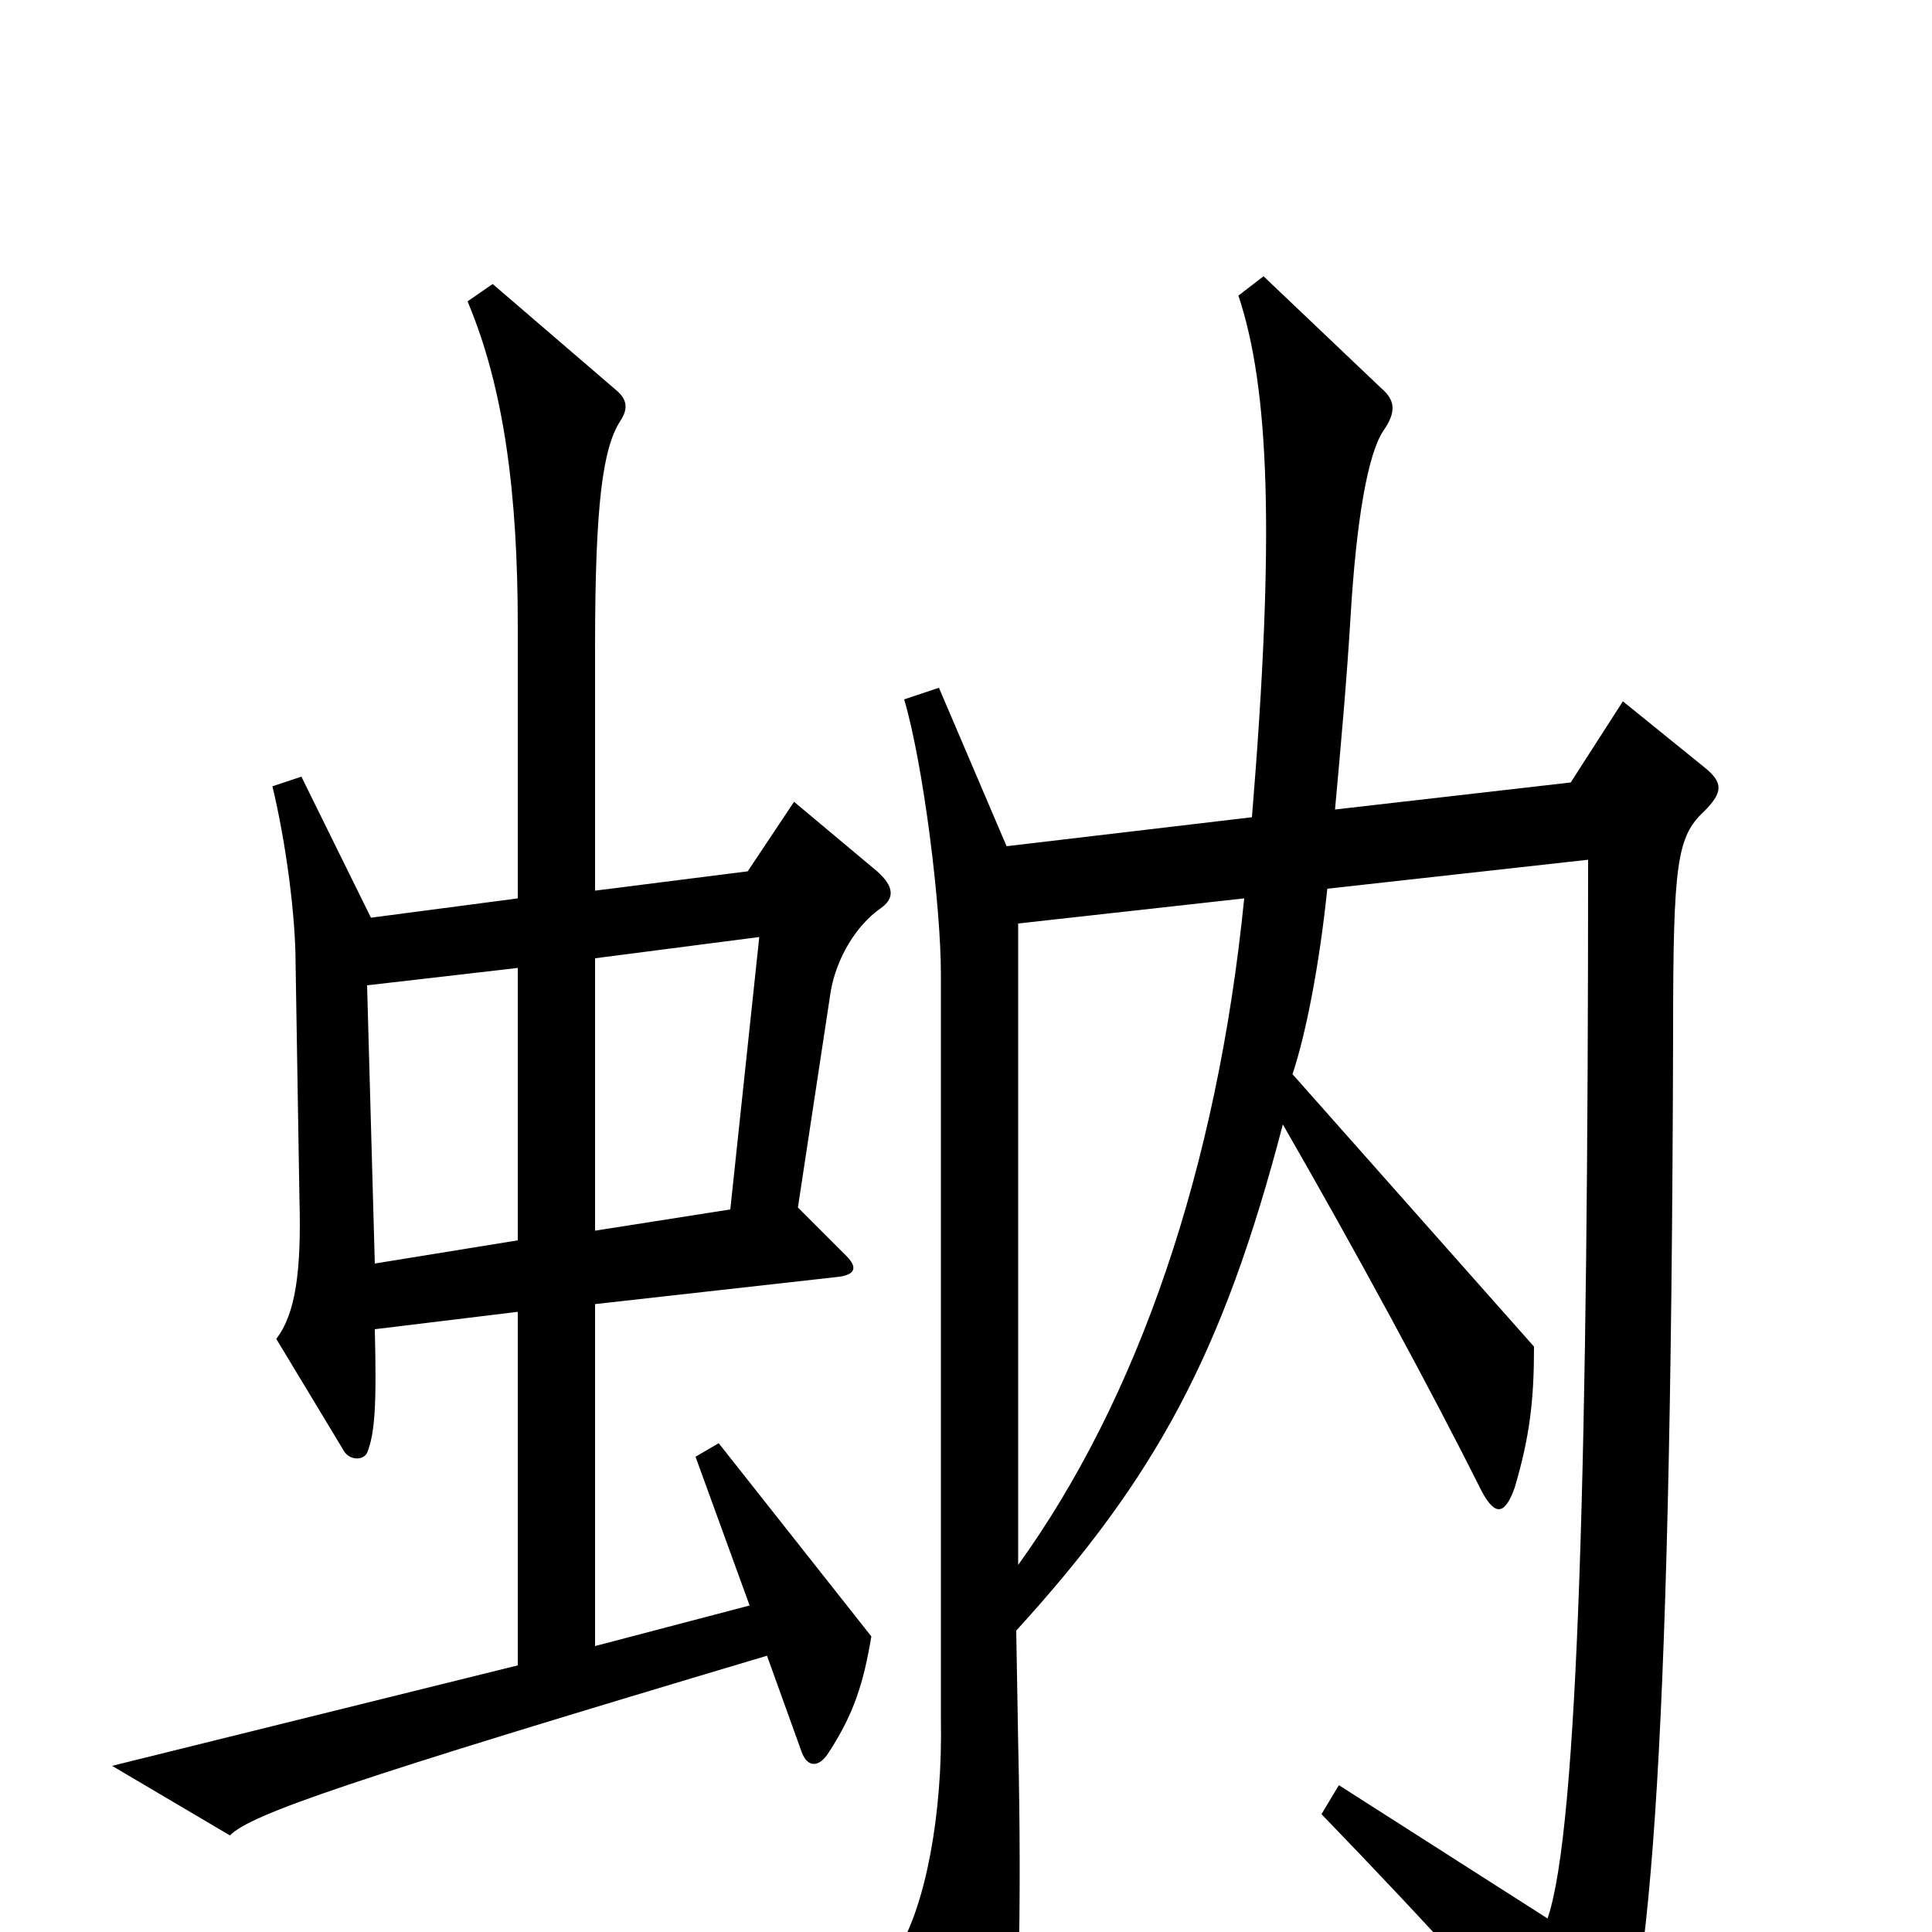 <svg xmlns="http://www.w3.org/2000/svg" viewBox="0 -1000 1000 1000">
	<path fill="#000000" d="M456 -530C463 -535 463 -541 454 -549L411 -585L387 -549L308 -539V-665C308 -739 312 -768 321 -782C325 -788 325 -793 319 -798L255 -853L242 -844C261 -799 268 -744 268 -676V-535L192 -525L156 -598L141 -593C148 -564 153 -526 153 -501L155 -379C156 -342 153 -320 143 -307L178 -249C181 -244 188 -244 190 -248C194 -258 195 -272 194 -312L268 -321V-138L58 -86L119 -50C130 -61 179 -78 397 -143L415 -93C418 -85 424 -85 429 -93C442 -113 447 -129 451 -153L372 -253L360 -246L388 -169L308 -148V-325L433 -339C443 -340 444 -344 438 -350L413 -375L430 -487C433 -504 443 -521 456 -530ZM882 -580C892 -590 892 -595 882 -603L840 -637L813 -595L691 -581C694 -614 697 -647 699 -680C702 -731 708 -765 716 -777C723 -787 722 -793 715 -799L654 -857L641 -847C657 -799 660 -723 648 -577L521 -562L486 -644L468 -638C478 -604 487 -531 487 -496V-110C488 -61 479 -14 465 9L507 85C514 97 519 96 523 80C527 63 529 -12 527 -98L526 -156C598 -235 633 -299 664 -418C702 -352 741 -280 767 -228C774 -215 779 -216 784 -230C792 -257 794 -276 794 -303L669 -444C676 -465 683 -501 687 -540L822 -555C822 -251 817 -53 801 -7L693 -76L684 -61C740 -3 785 46 814 84C822 94 829 93 833 85C853 40 865 -74 866 -467C866 -553 868 -567 882 -580ZM393 -515L378 -374L308 -363V-504ZM268 -358L194 -346L190 -490L268 -499ZM644 -535C630 -395 589 -276 527 -190V-522Z"/>
</svg>